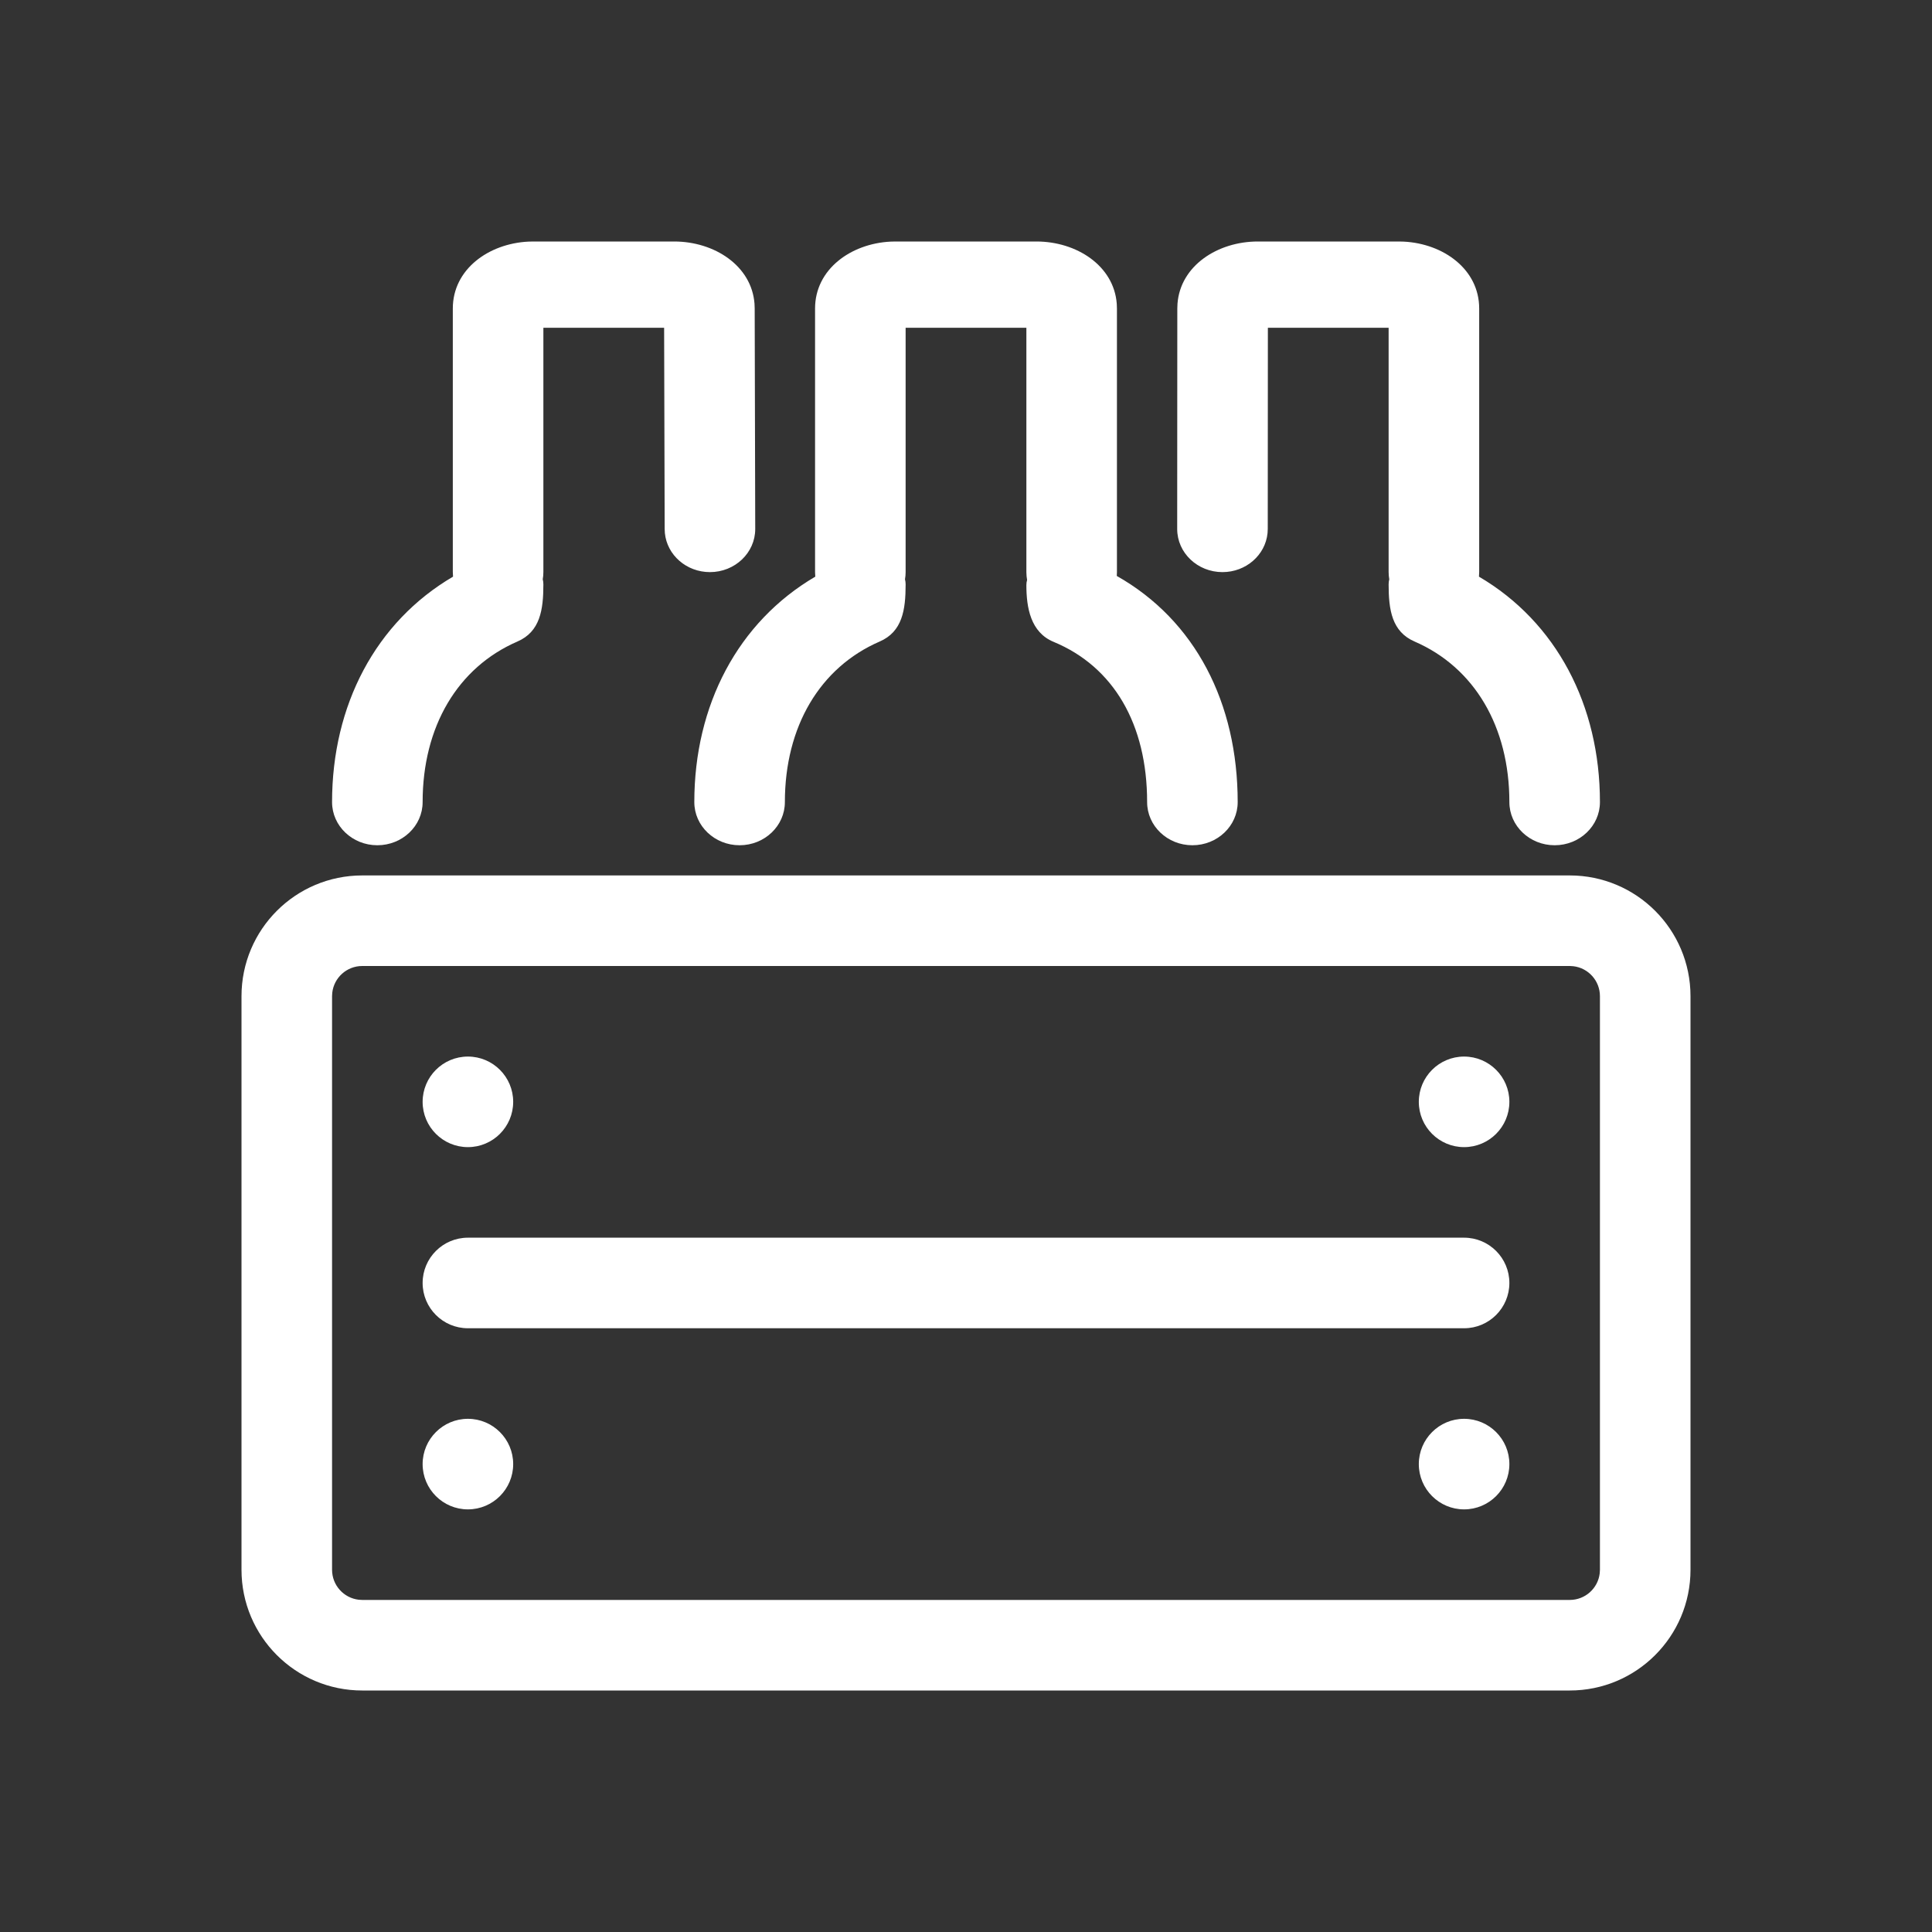 <?xml version="1.0" encoding="UTF-8"?>
<svg width="64px" height="64px" viewBox="0 0 64 64" version="1.1" xmlns="http://www.w3.org/2000/svg" xmlns:xlink="http://www.w3.org/1999/xlink">
    <rect x="0" y="0" width="64" height="64" fill="#333333" stroke="none"/>
    <title>ICONS/Guida/Vini artigianali@1</title>
    <g id="ICONS/Guida/Vini-artigianali" stroke="none" stroke-width="1" fill="none" fill-rule="evenodd">
        <path d="M52,29 C54.209,29 56,30.791 56,33 L56,52 C56,54.209 54.209,56 52,56 L12,56 C9.791,56 8,54.209 8,52 L8,33 C8,30.791 9.791,29 12,29 L52,29 Z M52,32 L12,32 C11.487,32 11.064,32.386 11.007,32.883 L11,33 L11,52 C11,52.513 11.386,52.936 11.883,52.993 L12,53 L52,53 C52.513,53 52.936,52.614 52.993,52.117 L53,52 L53,33 C53,32.487 52.614,32.064 52.117,32.007 L52,32 Z M48.5,47 C49.328,47 50,47.672 50,48.5 C50,49.328 49.328,50 48.5,50 C47.672,50 47,49.328 47,48.5 C47,47.672 47.672,47 48.5,47 Z M15.5,47 C16.328,47 17,47.672 17,48.5 C17,49.328 16.328,50 15.5,50 C14.672,50 14,49.328 14,48.5 C14,47.672 14.672,47 15.5,47 Z M48.5,41 C49.328,41 50,41.672 50,42.5 C50,43.328 49.328,44 48.5,44 L15.5,44 C14.672,44 14,43.328 14,42.5 C14,41.672 14.672,41 15.5,41 L48.5,41 Z M15.5,35 C16.328,35 17,35.672 17,36.5 C17,37.328 16.328,38 15.5,38 C14.672,38 14,37.328 14,36.5 C14,35.672 14.672,35 15.5,35 Z M48.5,35 C49.328,35 50,35.672 50,36.5 C50,37.328 49.328,38 48.5,38 C47.672,38 47,37.328 47,36.5 C47,35.672 47.672,35 48.5,35 Z M34.333,8 C35.663,8 36.897,8.8 36.994,10.059 L37,10.219 L37,18.952 L36.995,19.079 C39.594,20.549 41,23.286 41,26.571 C41,27.36 40.328,28 39.5,28 C38.672,28 38,27.36 38,26.571 C38,23.991 36.89,22.086 34.901,21.262 C34.142,20.947 34,20.135 34,19.382 C34,19.322 34.008,19.265 34.024,19.211 C34.017,19.173 34.011,19.132 34.007,19.09 L34,18.952 L34,10.857 L30,10.857 L30,18.952 C30,19.033 29.993,19.112 29.979,19.189 C29.993,19.242 30,19.299 30,19.36 C30,20.202 29.893,20.926 29.139,21.252 C27.16,22.11 26,24.07 26,26.571 C26,27.36 25.328,28 24.5,28 C23.672,28 23,27.36 23,26.571 C23,23.362 24.444,20.605 27.008,19.102 C27.008,19.099 27.007,19.094 27.007,19.09 L27,18.952 L27,10.219 C27,8.923 28.182,8.07 29.501,8.004 L29.667,8 L34.333,8 Z M22.333,8 C23.663,8 24.897,8.8 24.994,10.059 L25,10.219 L25.018,17.524 C25.018,18.313 24.346,18.952 23.518,18.952 C22.738,18.952 22.097,18.386 22.025,17.661 L22.018,17.524 L22,10.857 L18,10.857 L18,18.952 C18,19.033 17.993,19.112 17.979,19.189 C17.993,19.242 18,19.299 18,19.36 C18,20.202 17.893,20.926 17.139,21.252 C15.16,22.11 14,24.07 14,26.571 C14,27.36 13.328,28 12.5,28 C11.672,28 11,27.36 11,26.571 C11,23.362 12.444,20.605 15.008,19.102 C15.008,19.099 15.007,19.094 15.007,19.09 L15,18.952 L15,10.219 C15,8.923 16.182,8.07 17.501,8.004 L17.667,8 L22.333,8 Z M46.333,8 L46.499,8.004 C47.818,8.07 49,8.923 49,10.219 L49,18.952 L48.993,19.09 C48.993,19.094 48.992,19.099 48.992,19.102 C51.556,20.605 53,23.362 53,26.571 C53,27.36 52.328,28 51.5,28 C50.672,28 50,27.36 50,26.571 C50,24.07 48.84,22.11 46.861,21.252 C46.107,20.926 46,20.202 46,19.36 C46,19.299 46.007,19.242 46.021,19.189 C46.007,19.112 46,19.033 46,18.952 L46,10.857 L42,10.857 L41.996,17.524 L41.989,17.661 C41.917,18.386 41.276,18.952 40.496,18.952 C39.668,18.952 38.996,18.313 38.996,17.524 L39,10.219 L39.006,10.059 C39.103,8.8 40.337,8 41.667,8 L46.333,8 Z" id="Combined-Shape" fill="#FFFFFF"></path>
    </g>
</svg>